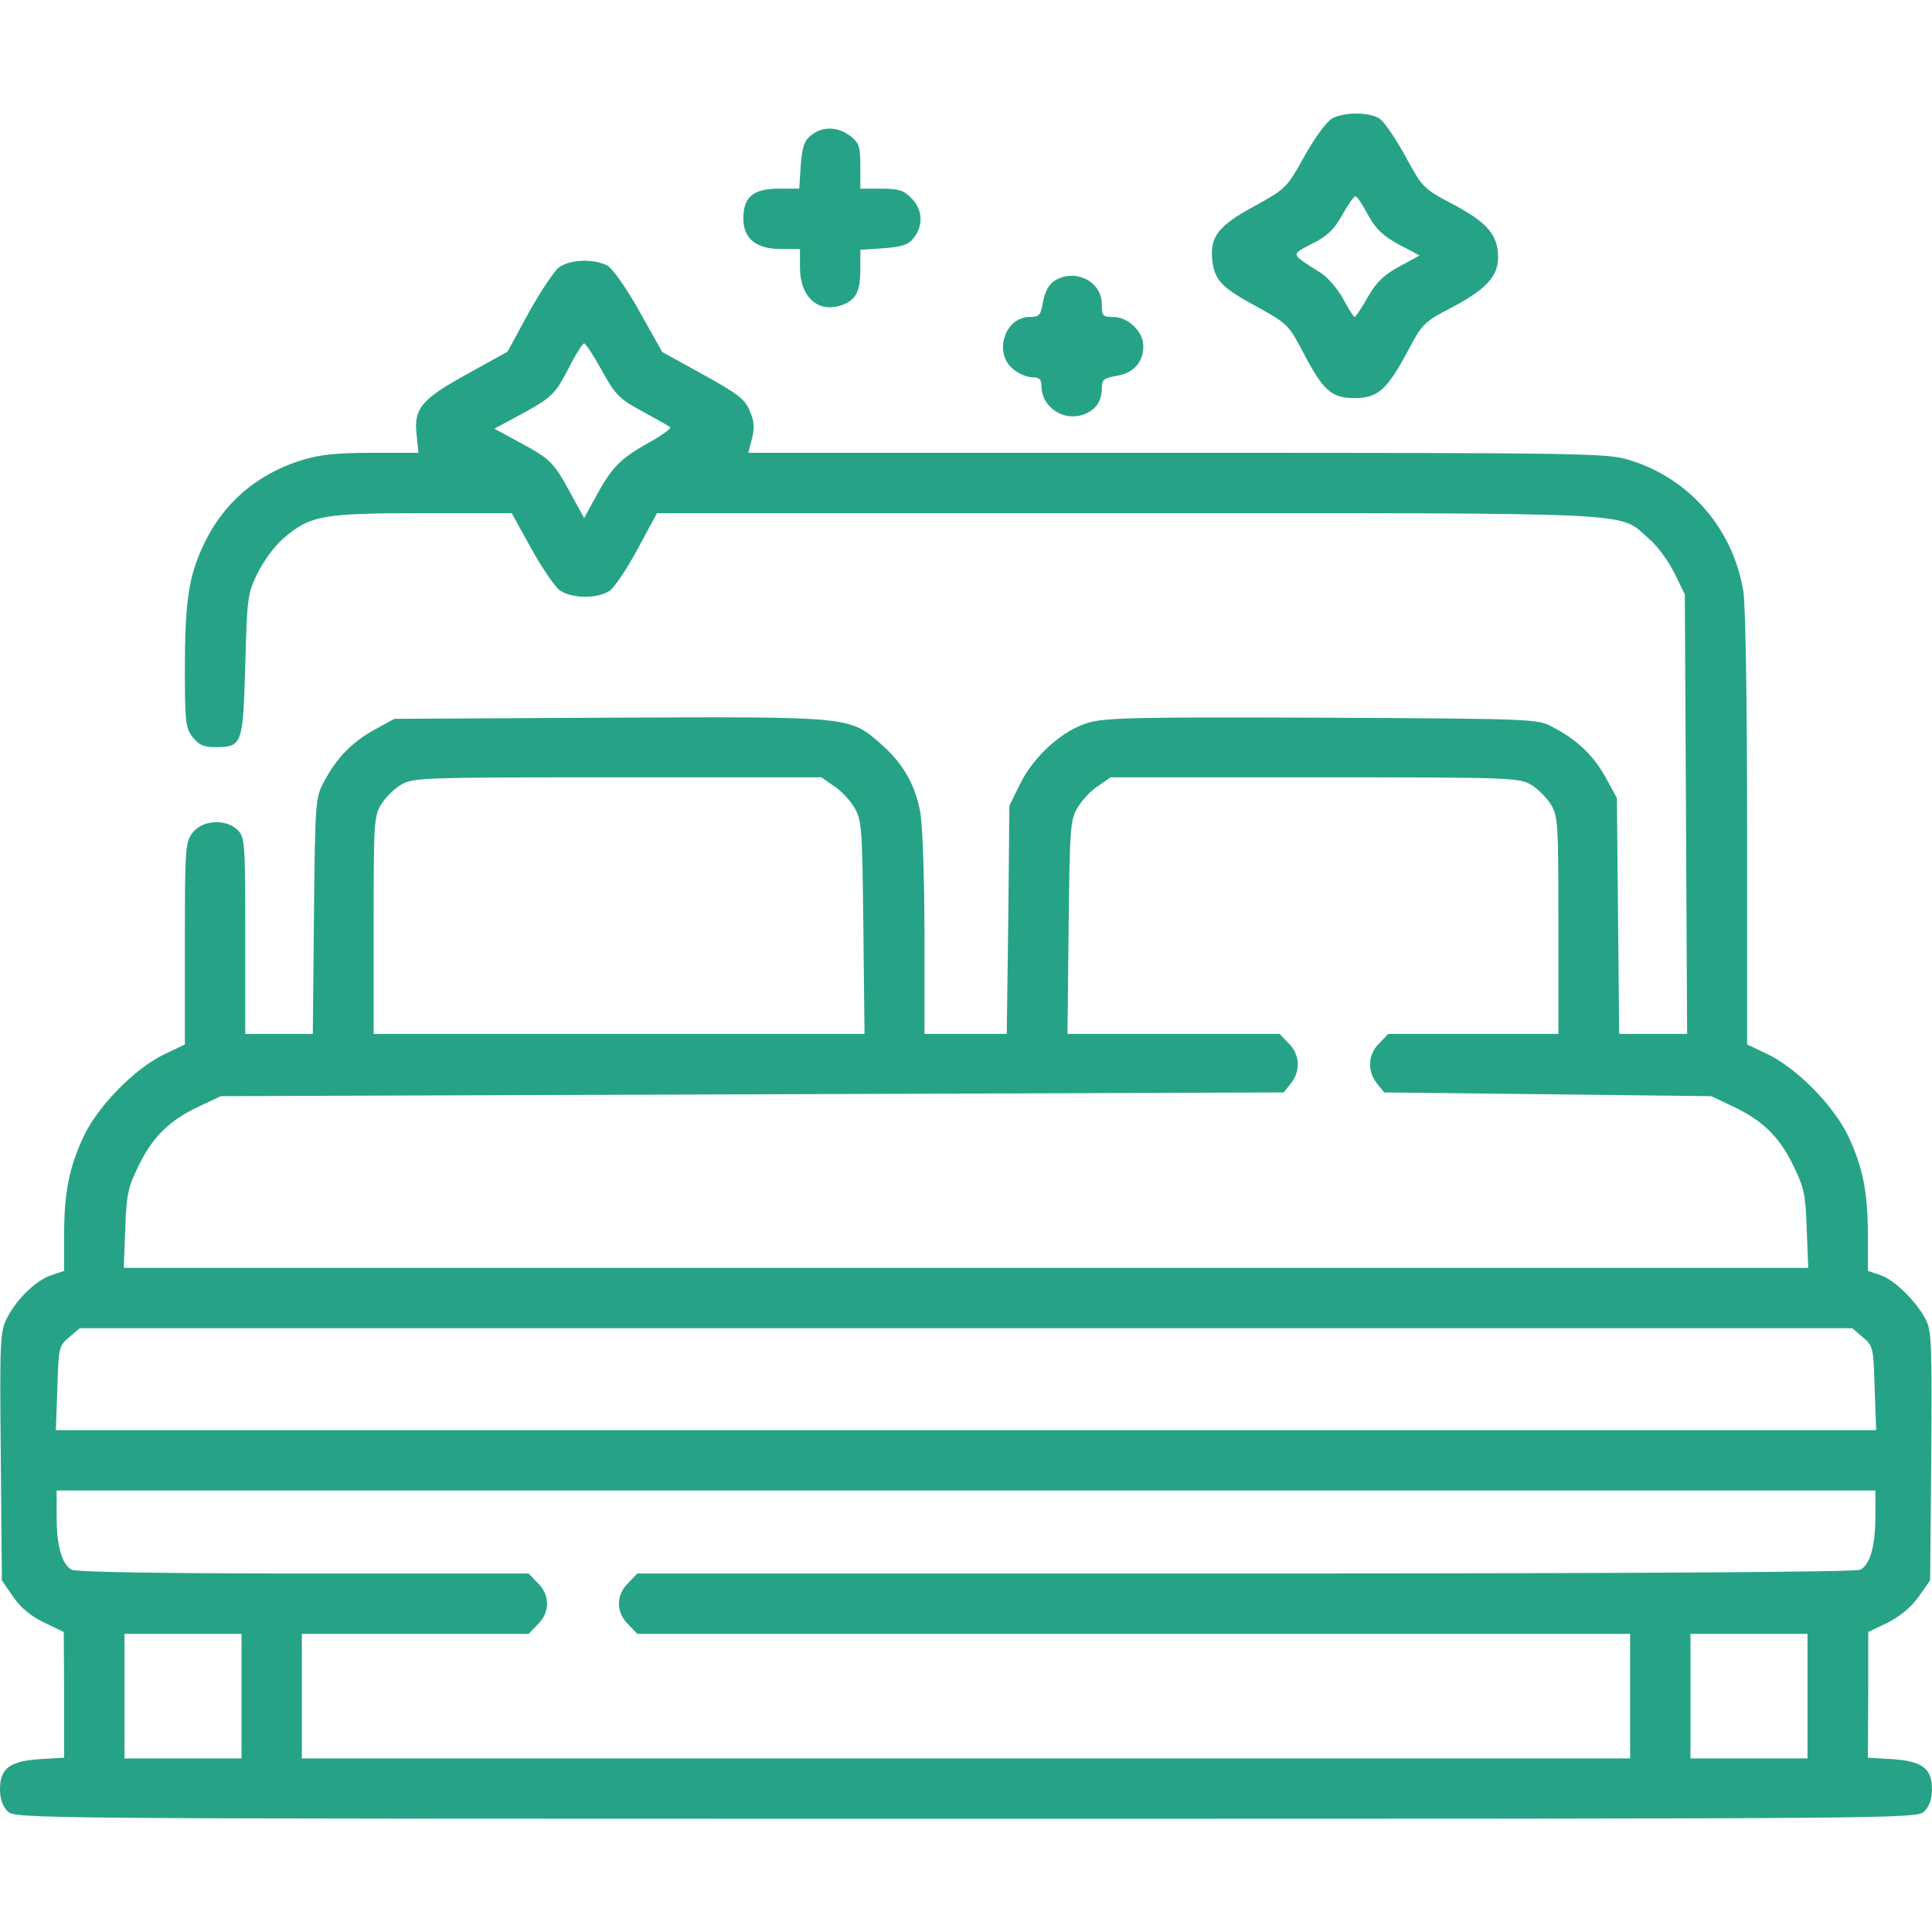 <svg width="32" height="32" viewBox="0 0 32 32" fill="none" xmlns="http://www.w3.org/2000/svg">
<path d="M22.063 1.962C21.975 2.013 21.775 2.281 21.606 2.587C21.313 3.112 21.3 3.125 20.781 3.413C20.175 3.737 20.031 3.931 20.081 4.325C20.125 4.65 20.238 4.769 20.844 5.094C21.325 5.362 21.35 5.388 21.588 5.844C21.919 6.475 22.056 6.594 22.438 6.594C22.819 6.594 22.975 6.456 23.319 5.812C23.556 5.362 23.588 5.331 24.044 5.094C24.613 4.794 24.813 4.575 24.813 4.263C24.813 3.894 24.638 3.688 24.075 3.388C23.575 3.125 23.563 3.112 23.281 2.594C23.125 2.306 22.931 2.025 22.856 1.969C22.694 1.856 22.275 1.85 22.063 1.962ZM22.656 3.556C22.788 3.794 22.906 3.906 23.169 4.05L23.513 4.231L23.181 4.412C22.925 4.55 22.8 4.669 22.656 4.919C22.556 5.1 22.456 5.244 22.438 5.25C22.419 5.25 22.338 5.119 22.25 4.956C22.163 4.794 21.994 4.594 21.875 4.519C21.363 4.194 21.375 4.225 21.731 4.037C21.981 3.913 22.094 3.806 22.231 3.562C22.325 3.394 22.425 3.25 22.45 3.25C22.475 3.25 22.569 3.388 22.656 3.556Z" fill="#26A387"/>
<path d="M13.431 2.244C13.319 2.331 13.287 2.438 13.262 2.744L13.238 3.125H12.9C12.475 3.125 12.312 3.263 12.312 3.619C12.312 3.956 12.525 4.125 12.944 4.125H13.25V4.425C13.25 4.919 13.544 5.188 13.938 5.056C14.181 4.969 14.25 4.831 14.25 4.45V4.138L14.631 4.112C14.938 4.088 15.044 4.056 15.131 3.944C15.3 3.737 15.281 3.462 15.094 3.281C14.969 3.15 14.881 3.125 14.594 3.125H14.25V2.756C14.25 2.431 14.231 2.369 14.088 2.256C13.881 2.094 13.619 2.087 13.431 2.244Z" fill="#26A387"/>
<path d="M9.256 4.431C9.181 4.487 8.95 4.831 8.756 5.181L8.406 5.825L7.75 6.188C6.981 6.612 6.85 6.763 6.9 7.2L6.931 7.5H6.156C5.575 7.5 5.294 7.531 5.006 7.619C4.256 7.85 3.688 8.338 3.369 9.031C3.125 9.544 3.062 9.969 3.062 11.1C3.062 11.963 3.075 12.062 3.194 12.213C3.294 12.338 3.375 12.375 3.556 12.375C4.013 12.375 4.025 12.344 4.062 11.019C4.094 9.887 4.1 9.831 4.269 9.488C4.369 9.287 4.556 9.031 4.7 8.912C5.138 8.537 5.344 8.5 7 8.5H8.475L8.794 9.075C8.969 9.394 9.181 9.706 9.269 9.775C9.456 9.912 9.887 9.925 10.094 9.787C10.175 9.738 10.381 9.425 10.562 9.094L10.881 8.5H18.681C27.325 8.5 26.794 8.475 27.3 8.912C27.444 9.031 27.631 9.287 27.731 9.488L27.906 9.844L27.925 13.481L27.944 17.125H27.381H26.819L26.8 15.169L26.781 13.219L26.6 12.887C26.394 12.512 26.125 12.256 25.731 12.05C25.469 11.906 25.469 11.906 21.913 11.887C18.875 11.875 18.312 11.887 18.031 11.969C17.6 12.094 17.125 12.519 16.894 12.988L16.719 13.344L16.7 15.231L16.675 17.125H15.994H15.312V15.481C15.312 14.575 15.281 13.669 15.244 13.463C15.162 13 14.956 12.644 14.594 12.325C14.069 11.863 14.106 11.869 10.088 11.887L6.531 11.906L6.2 12.088C5.825 12.294 5.569 12.562 5.362 12.956C5.225 13.213 5.219 13.281 5.2 15.169L5.181 17.125H4.619H4.062V15.5C4.062 13.956 4.056 13.869 3.938 13.75C3.744 13.556 3.356 13.581 3.194 13.787C3.069 13.95 3.062 14.031 3.062 15.625V17.3L2.706 17.469C2.219 17.712 1.625 18.319 1.387 18.819C1.144 19.337 1.062 19.75 1.062 20.469V21.05L0.856 21.119C0.594 21.206 0.281 21.512 0.119 21.825C0 22.056 -0.006 22.188 0.013 24.125L0.031 26.175L0.219 26.45C0.344 26.631 0.512 26.769 0.731 26.875L1.056 27.031L1.062 28.069V29.113L0.662 29.137C0.163 29.169 0 29.288 0 29.637C0 29.794 0.044 29.919 0.125 30C0.25 30.125 0.331 30.125 16 30.125C31.669 30.125 31.75 30.125 31.875 30C31.956 29.919 32 29.794 32 29.637C32 29.288 31.837 29.169 31.337 29.137L30.938 29.113L30.944 28.069V27.031L31.269 26.875C31.475 26.769 31.656 26.619 31.781 26.444L31.969 26.175L31.988 24.119C32 22.312 31.994 22.044 31.9 21.863C31.75 21.562 31.381 21.2 31.144 21.119L30.938 21.05V20.469C30.938 19.75 30.856 19.337 30.613 18.819C30.375 18.319 29.781 17.712 29.294 17.469L28.938 17.3V13.725C28.938 11.762 28.913 9.994 28.875 9.794C28.706 8.762 27.988 7.931 27.006 7.625C26.625 7.506 26.406 7.5 19.5 7.5H12.394L12.456 7.263C12.5 7.088 12.494 6.981 12.419 6.806C12.338 6.612 12.225 6.525 11.65 6.206L10.969 5.831L10.594 5.162C10.375 4.769 10.15 4.456 10.062 4.4C9.838 4.281 9.438 4.294 9.256 4.431ZM9.969 6.138C10.194 6.544 10.256 6.606 10.637 6.812C10.869 6.938 11.075 7.056 11.1 7.075C11.119 7.1 10.95 7.219 10.725 7.344C10.275 7.594 10.119 7.756 9.856 8.25L9.675 8.581L9.456 8.181C9.169 7.65 9.113 7.6 8.613 7.331L8.188 7.1L8.55 6.906C9.137 6.588 9.181 6.55 9.412 6.112C9.531 5.875 9.65 5.688 9.675 5.688C9.7 5.688 9.831 5.888 9.969 6.138ZM13.812 13.019C13.931 13.094 14.081 13.256 14.15 13.375C14.275 13.581 14.281 13.713 14.3 15.356L14.319 17.125H10.256H6.188V15.325C6.188 13.644 6.194 13.519 6.312 13.325C6.381 13.213 6.525 13.069 6.638 13C6.838 12.881 6.963 12.875 10.225 12.875H13.606L13.812 13.019ZM25.363 13C25.475 13.069 25.619 13.213 25.688 13.325C25.806 13.519 25.812 13.644 25.812 15.325V17.125H24.406H22.994L22.844 17.281C22.656 17.462 22.644 17.744 22.806 17.944L22.925 18.094L25.637 18.125L28.344 18.156L28.688 18.319C29.188 18.55 29.469 18.825 29.7 19.3C29.881 19.669 29.906 19.781 29.925 20.356L29.95 21H16H2.05L2.075 20.356C2.094 19.781 2.119 19.669 2.3 19.3C2.531 18.825 2.812 18.55 3.312 18.319L3.656 18.156L12.456 18.125L21.262 18.094L21.381 17.944C21.544 17.744 21.531 17.462 21.344 17.281L21.194 17.125H19.438H17.681L17.7 15.356C17.719 13.713 17.725 13.581 17.85 13.375C17.919 13.256 18.069 13.094 18.188 13.019L18.394 12.875H21.775C25.038 12.875 25.163 12.881 25.363 13ZM30.856 22.15C31.025 22.294 31.031 22.325 31.05 22.994L31.075 23.688H16H0.925L0.95 22.994C0.969 22.325 0.975 22.294 1.144 22.15L1.319 22H16H30.681L30.856 22.15ZM31.062 25.119C31.062 25.606 30.975 25.913 30.812 26C30.738 26.038 27.075 26.062 20.625 26.062H10.556L10.406 26.219C10.2 26.419 10.2 26.706 10.406 26.906L10.556 27.062H18.781H27V28.094V29.125H16H5V28.094V27.062H6.875H8.756L8.906 26.906C9.113 26.706 9.113 26.419 8.906 26.219L8.756 26.062H5.031C2.719 26.062 1.262 26.038 1.188 26C1.025 25.913 0.938 25.606 0.938 25.119V24.688H16H31.062V25.119ZM4 28.094V29.125H3.031H2.062V28.094V27.062H3.031H4V28.094ZM29.938 28.094V29.125H28.969H28V28.094V27.062H28.969H29.938V28.094Z" fill="#26A387"/>
<path d="M17.45 4.662C17.369 4.719 17.3 4.85 17.275 5.006C17.237 5.225 17.212 5.25 17.056 5.25C16.637 5.25 16.45 5.856 16.787 6.119C16.881 6.194 17.019 6.25 17.1 6.25C17.212 6.25 17.25 6.281 17.25 6.394C17.25 6.737 17.606 6.981 17.937 6.869C18.15 6.794 18.25 6.65 18.25 6.419C18.25 6.287 18.287 6.263 18.494 6.225C18.775 6.181 18.937 6 18.937 5.731C18.937 5.494 18.687 5.25 18.437 5.25C18.262 5.25 18.25 5.231 18.25 5.037C18.25 4.65 17.781 4.431 17.45 4.662Z" fill="#26A387"/>
</svg>
